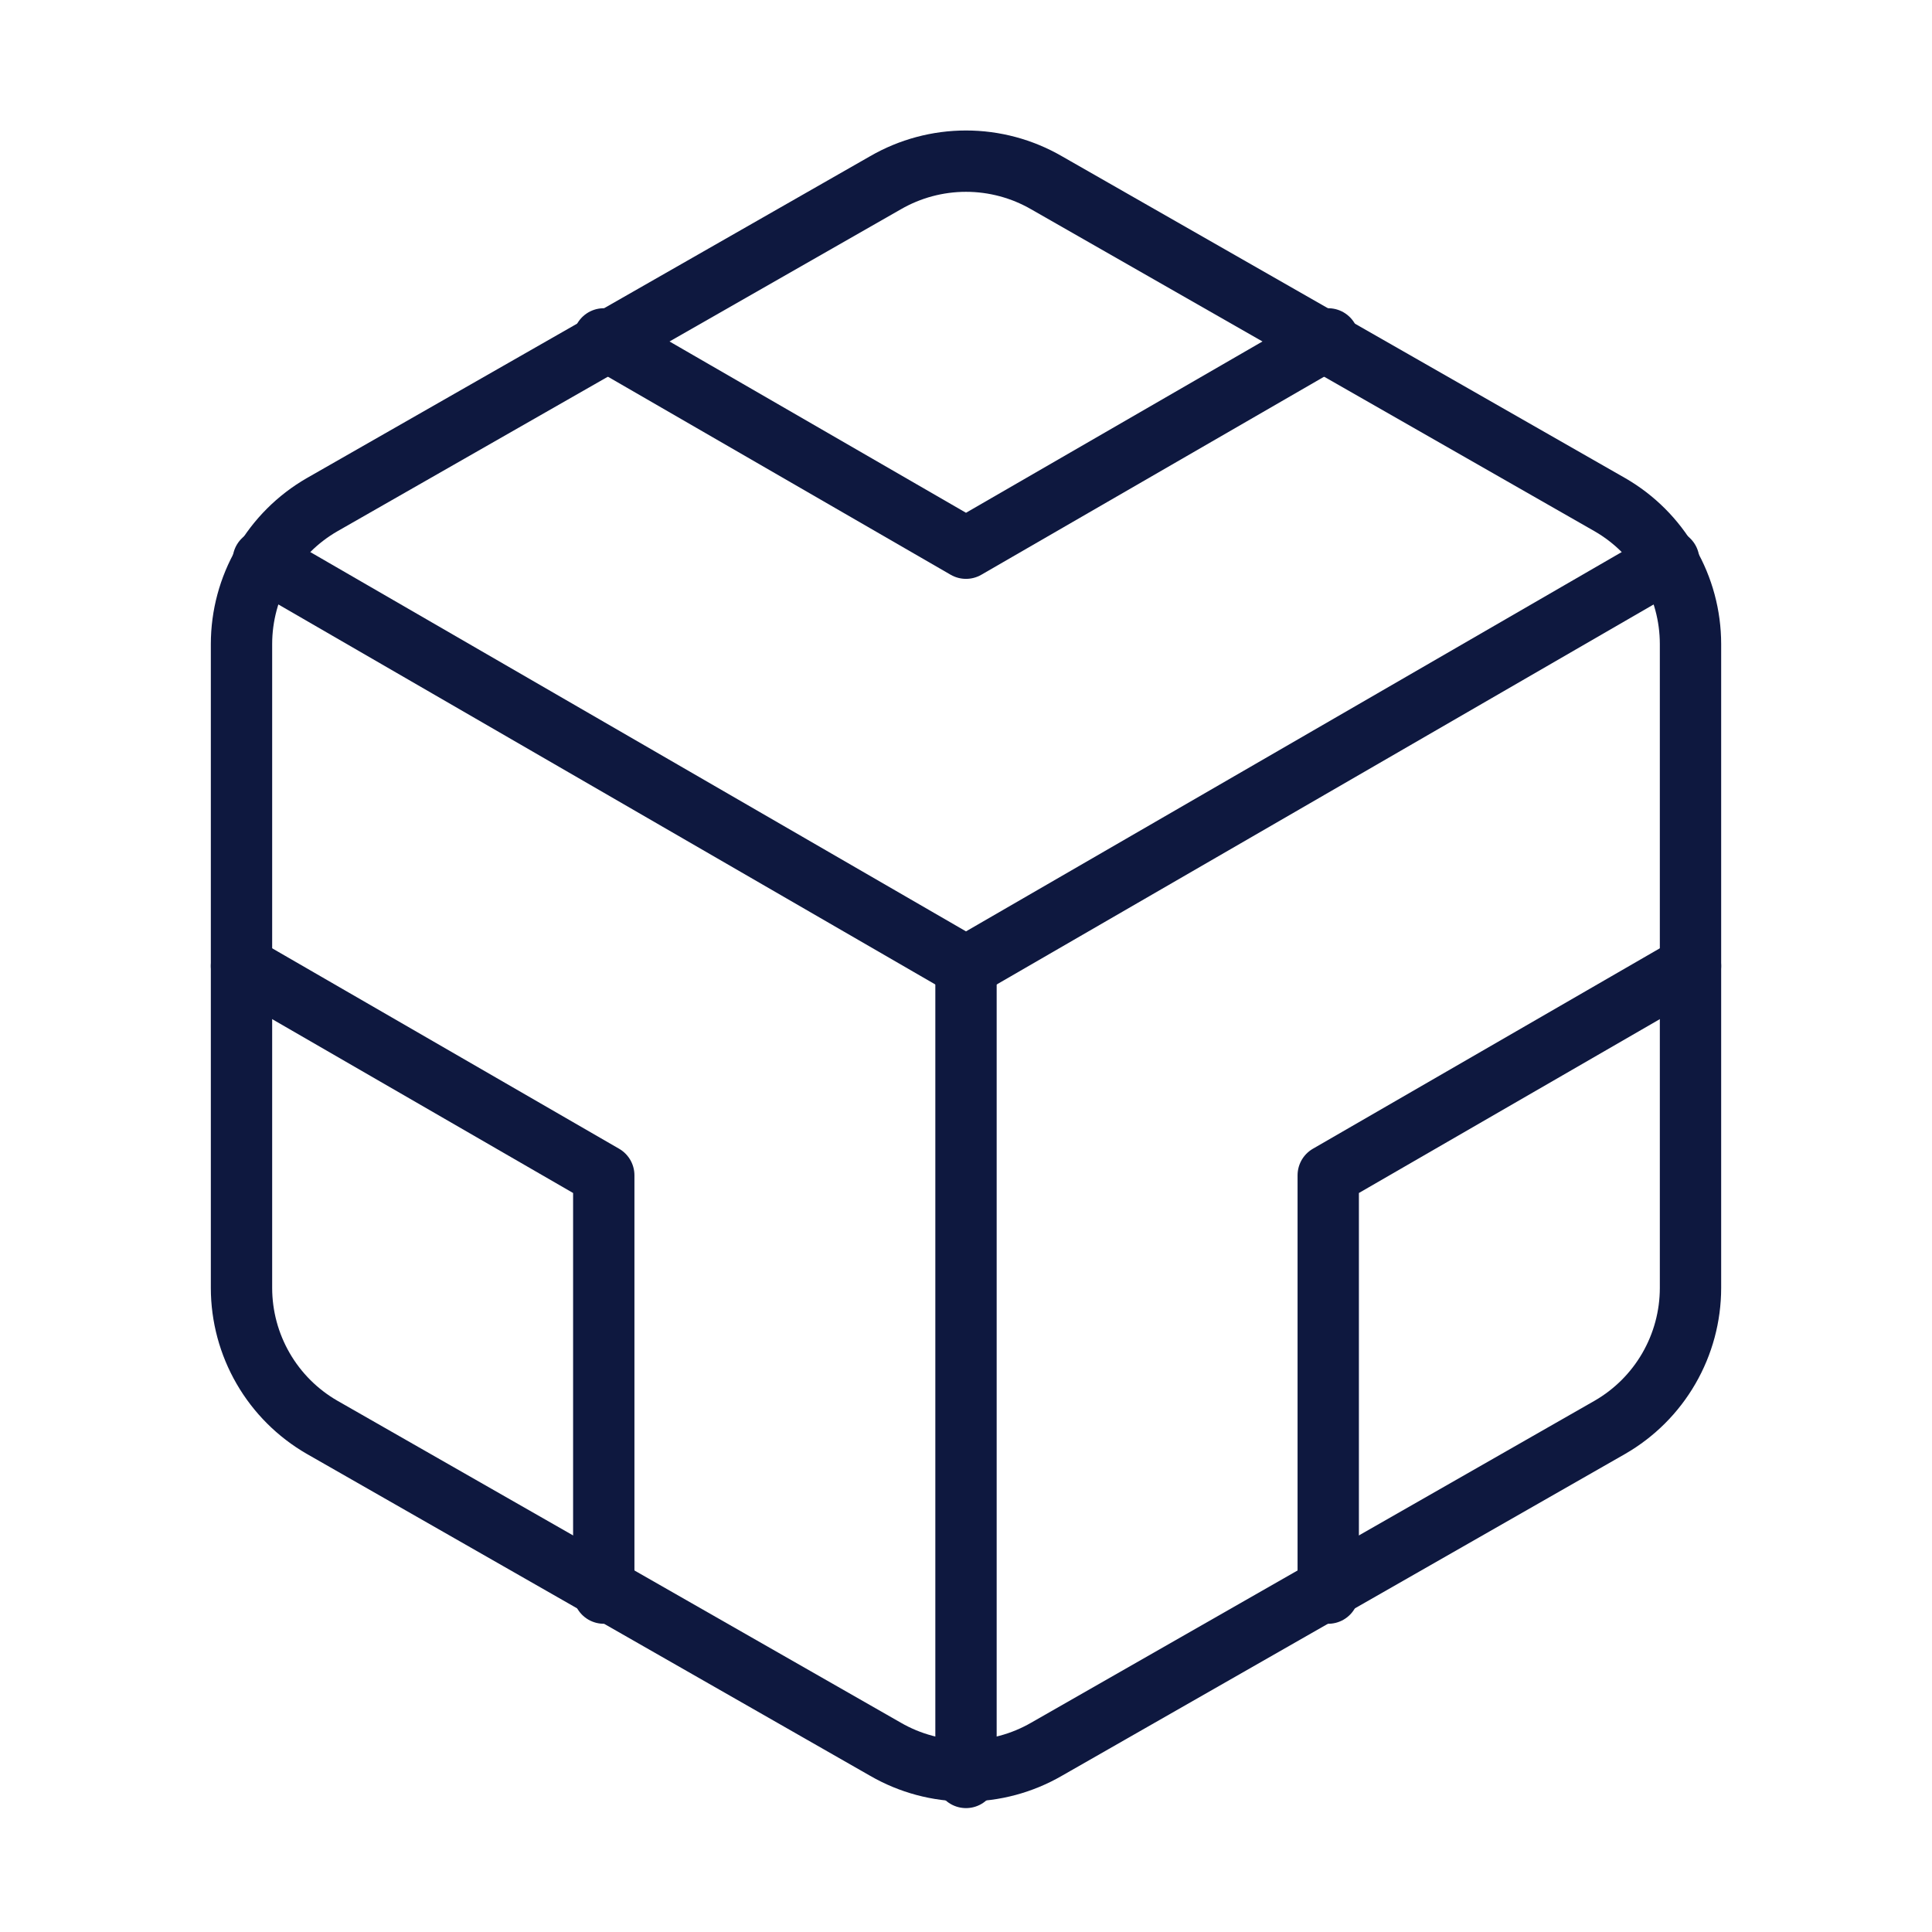 <svg width="63" height="63" viewBox="0 0 63 63" fill="none" xmlns="http://www.w3.org/2000/svg">
<path d="M55.125 42V21C55.124 20.079 54.881 19.175 54.42 18.378C53.96 17.581 53.297 16.919 52.5 16.459L34.125 5.959C33.327 5.498 32.422 5.255 31.5 5.255C30.578 5.255 29.673 5.498 28.875 5.959L10.5 16.459C9.703 16.919 9.04 17.581 8.58 18.378C8.119 19.175 7.876 20.079 7.875 21V42C7.876 42.921 8.119 43.825 8.58 44.622C9.04 45.419 9.703 46.081 10.5 46.541L28.875 57.041C29.673 57.502 30.578 57.745 31.5 57.745C32.422 57.745 33.327 57.502 34.125 57.041L52.5 46.541C53.297 46.081 53.96 45.419 54.42 44.622C54.881 43.825 55.124 42.921 55.125 42Z" stroke="#0E183F" stroke-width="2" stroke-linecap="round" stroke-linejoin="round"/>
<path d="M19.688 11.051L31.5 17.876L43.312 11.051" stroke="#0E183F" stroke-width="2" stroke-linecap="round" stroke-linejoin="round"/>
<path d="M19.688 51.949V38.325L7.875 31.5" stroke="#0E183F" stroke-width="2" stroke-linecap="round" stroke-linejoin="round"/>
<path d="M55.125 31.5L43.312 38.325V51.949" stroke="#0E183F" stroke-width="2" stroke-linecap="round" stroke-linejoin="round"/>
<path d="M8.584 18.27L31.5 31.526L54.416 18.27" stroke="#0E183F" stroke-width="2" stroke-linecap="round" stroke-linejoin="round"/>
<path d="M31.5 57.96V31.5" stroke="#0E183F" stroke-width="2" stroke-linecap="round" stroke-linejoin="round"/>
</svg>
